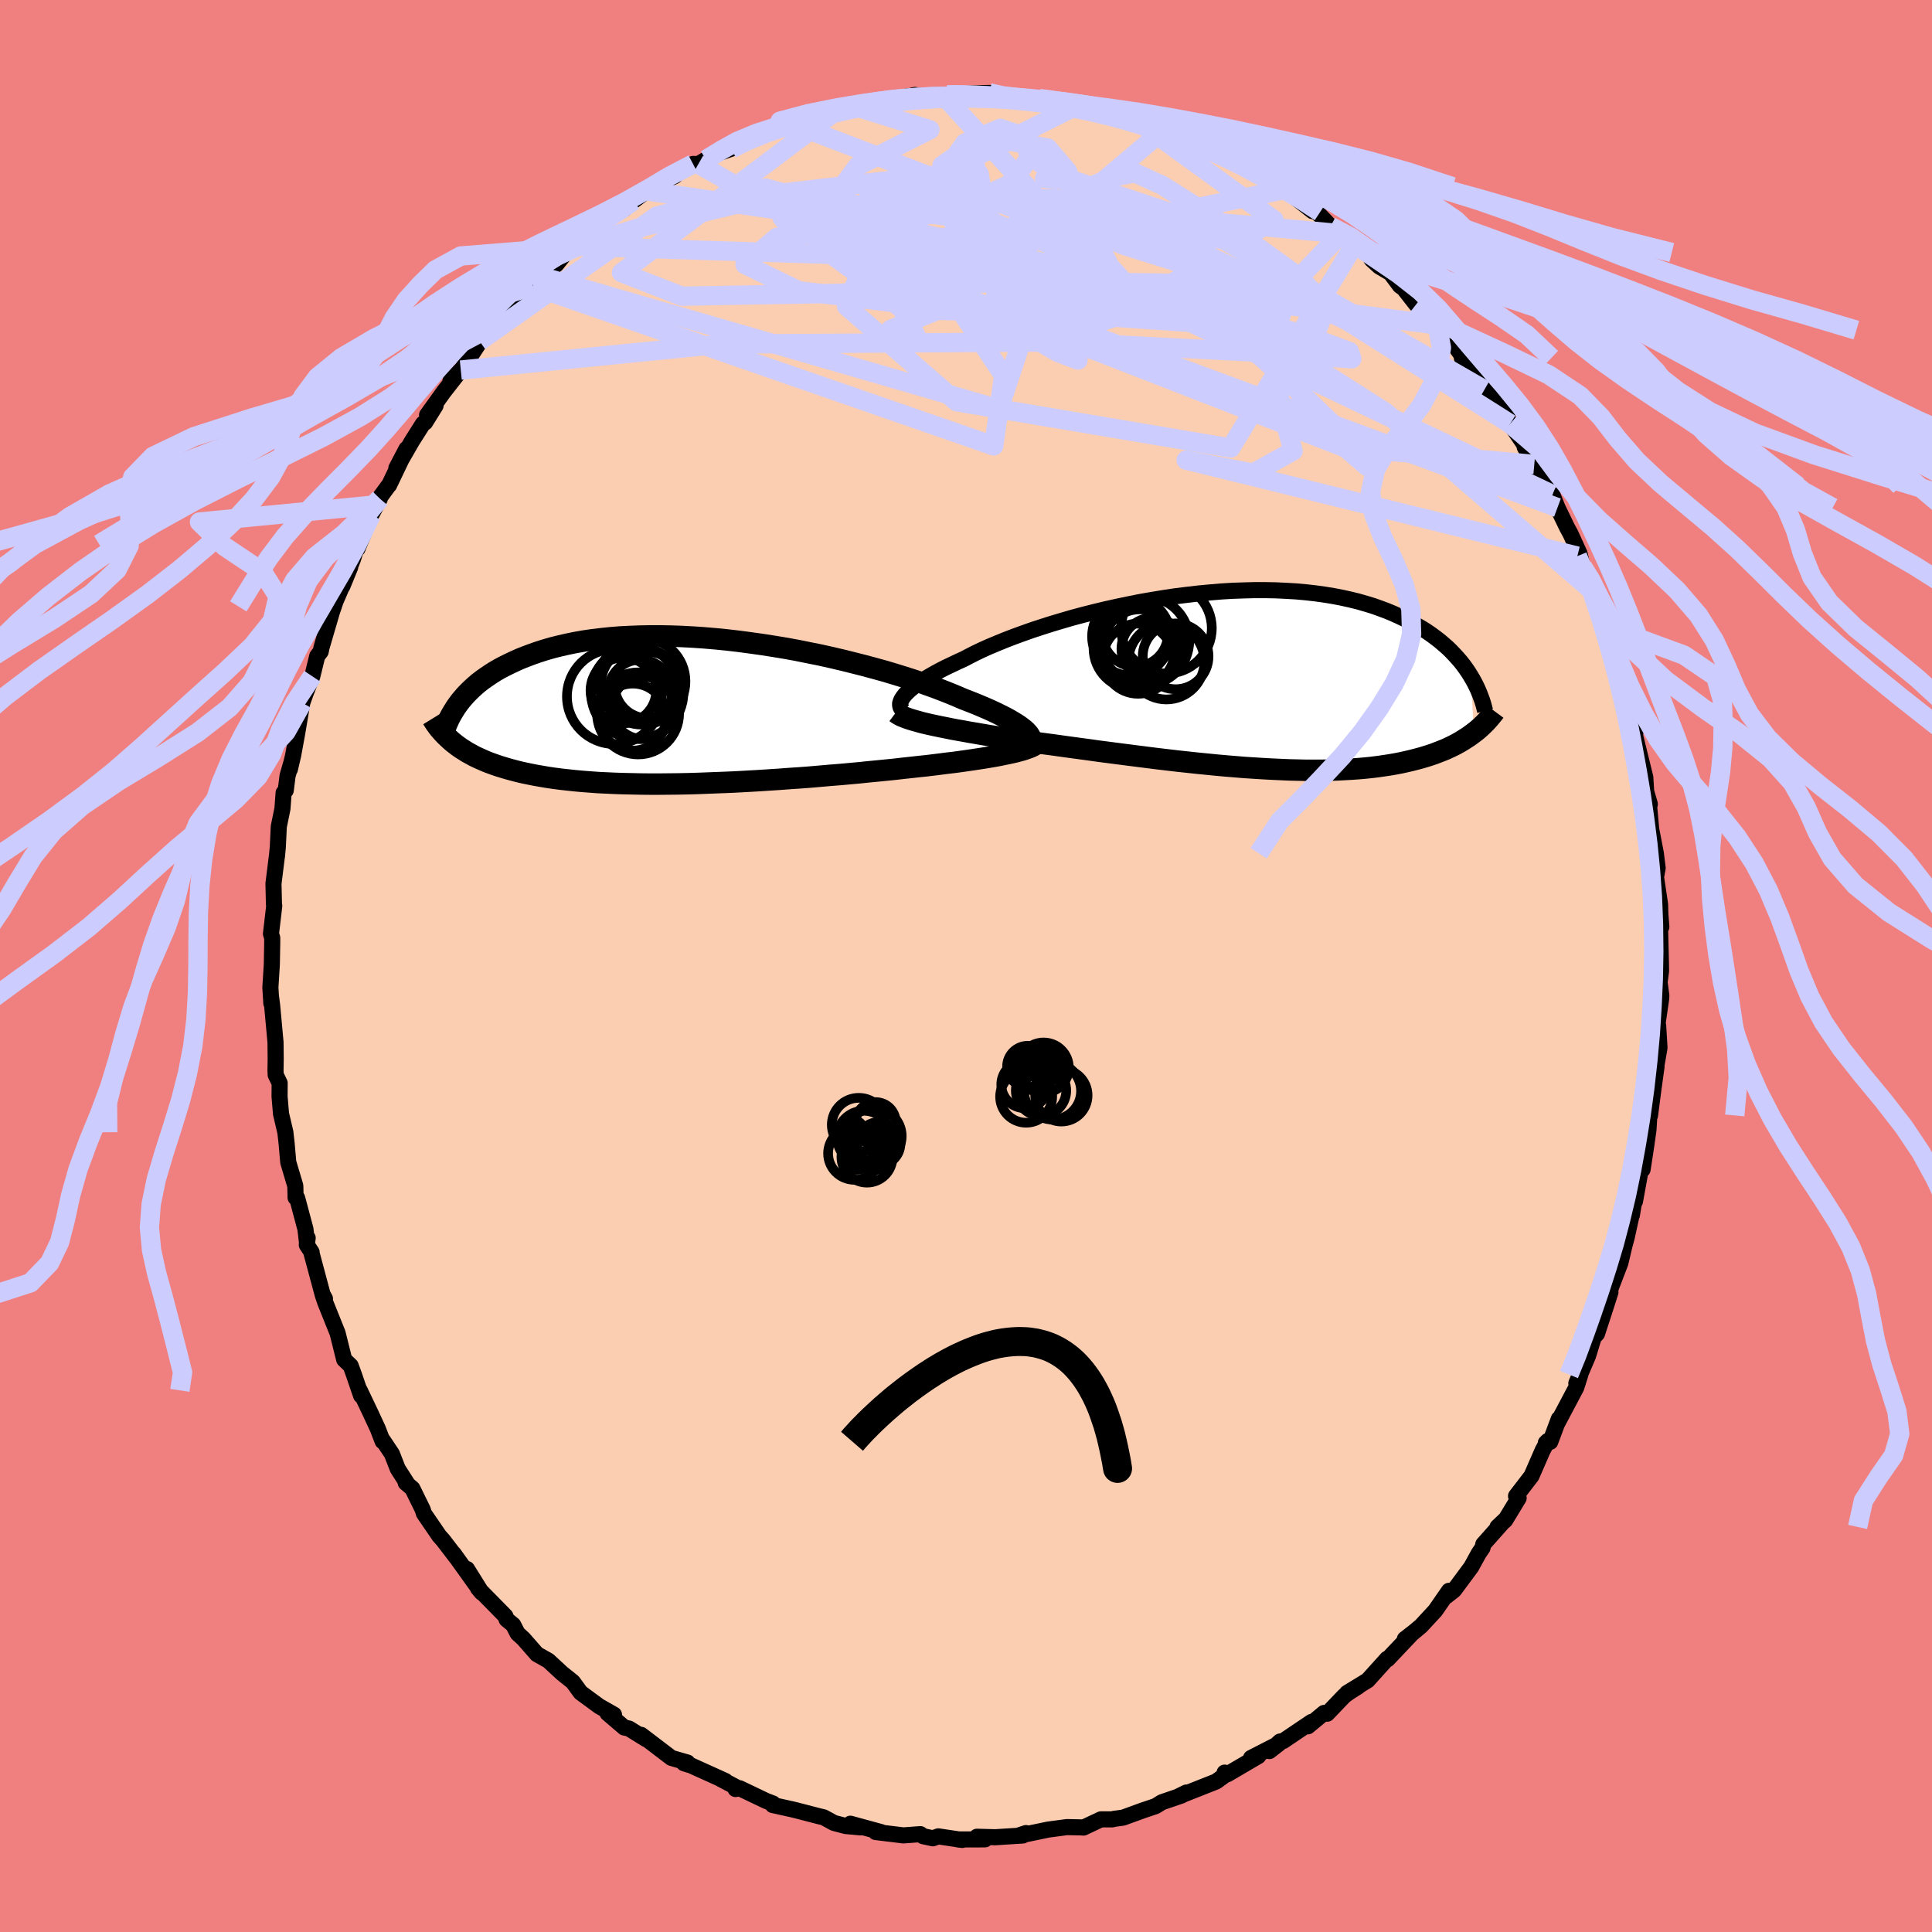 <svg viewBox="-100 -100 200 200" xmlns="http://www.w3.org/2000/svg" width="500" height="500" id="face-svg">
    <defs>
      <clipPath id="leftEyeClipPath">
        <polyline points="33.55,2.06 33.35,1.88 33.12,1.7 32.85,1.5 32.55,1.3 32.22,1.1 31.85,0.88 31.45,0.66 31.01,0.44 30.55,0.21 30.04,-0.03 29.51,-0.27 28.95,-0.51 28.35,-0.76 27.72,-1.01 27.07,-1.26 26.47,-1.52 25.82,-1.79 25.12,-2.07 24.37,-2.36 23.57,-2.65 22.73,-2.95 21.84,-3.25 20.9,-3.55 19.93,-3.85 18.92,-4.15 17.87,-4.44 16.8,-4.73 15.69,-5.01 14.57,-5.29 13.42,-5.56 12.25,-5.82 11.06,-6.06 9.87,-6.3 8.67,-6.52 7.46,-6.72 6.24,-6.91 5.03,-7.08 3.83,-7.24 2.63,-7.38 1.43,-7.5 0.25,-7.6 -0.91,-7.68 -2.06,-7.74 -3.19,-7.78 -4.3,-7.8 -5.39,-7.8 -6.45,-7.78 -7.48,-7.74 -8.49,-7.69 -9.47,-7.61 -10.42,-7.51 -11.34,-7.4 -12.23,-7.27 -13.08,-7.12 -13.91,-6.95 -14.7,-6.77 -15.46,-6.58 -16.19,-6.37 -16.89,-6.15 -17.55,-5.92 -18.19,-5.68 -18.8,-5.44 -19.38,-5.18 -19.93,-4.92 -20.46,-4.66 -20.97,-4.39 -21.45,-4.11 -21.9,-3.82 -22.33,-3.53 -22.74,-3.24 -23.13,-2.94 -23.49,-2.63 -23.83,-2.32 -24.15,-2.01 -24.45,-1.7 -24.73,-1.38 -24.99,-1.07 -25.23,-0.75 -25.46,-0.43 -25.8,3.19 -25.52,3.41 -25.23,3.63 -24.93,3.84 -24.61,4.04 -24.28,4.25 -23.93,4.44 -23.57,4.64 -23.19,4.82 -22.79,5 -22.38,5.18 -21.95,5.35 -21.5,5.51 -21.04,5.67 -20.55,5.82 -20.05,5.97 -19.53,6.11 -18.99,6.25 -18.43,6.38 -17.85,6.5 -17.25,6.62 -16.62,6.73 -15.97,6.84 -15.29,6.94 -14.6,7.03 -13.88,7.11 -13.13,7.19 -12.36,7.26 -11.57,7.32 -10.75,7.38 -9.91,7.42 -9.05,7.46 -8.16,7.49 -7.26,7.51 -6.33,7.53 -5.38,7.54 -4.42,7.54 -3.44,7.53 -2.44,7.52 -1.43,7.5 -0.41,7.47 0.63,7.43 1.67,7.39 2.72,7.35 3.78,7.3 4.85,7.24 5.91,7.18 6.98,7.11 8.05,7.04 9.11,6.96 10.17,6.89 11.22,6.81 12.26,6.72 13.28,6.63 14.3,6.55 15.3,6.46 16.28,6.37 17.24,6.27 18.18,6.18 19.09,6.09 19.98,6 20.85,5.9 21.68,5.81 22.49,5.72 23.26,5.64 24,5.55 24.72,5.46 25.42,5.37 26.11,5.29 26.77,5.2 27.41,5.11 28.03,5.02 28.62,4.93 29.2,4.84 29.75,4.75 30.27,4.66 30.77,4.57 31.24,4.47 31.69,4.38 32.1,4.29" />
      </clipPath>
      <clipPath id="rightEyeClipPath">
        <polyline points="-33.97,1.66 -33.8,1.45 -33.58,1.23 -33.34,1 -33.06,0.77 -32.74,0.52 -32.39,0.28 -32.01,0.02 -31.59,-0.24 -31.13,-0.51 -30.65,-0.78 -30.13,-1.06 -29.58,-1.34 -28.99,-1.62 -28.38,-1.91 -27.74,-2.2 -27.15,-2.51 -26.52,-2.83 -25.83,-3.16 -25.09,-3.49 -24.3,-3.82 -23.47,-4.16 -22.59,-4.5 -21.66,-4.84 -20.7,-5.18 -19.7,-5.51 -18.66,-5.84 -17.59,-6.16 -16.49,-6.48 -15.37,-6.78 -14.23,-7.07 -13.06,-7.35 -11.89,-7.61 -10.7,-7.86 -9.5,-8.1 -8.29,-8.31 -7.08,-8.51 -5.88,-8.69 -4.67,-8.84 -3.47,-8.98 -2.28,-9.09 -1.11,-9.19 0.06,-9.26 1.21,-9.3 2.33,-9.33 3.44,-9.33 4.53,-9.31 5.59,-9.26 6.62,-9.2 7.63,-9.11 8.61,-9 9.56,-8.87 10.48,-8.72 11.37,-8.55 12.23,-8.36 13.05,-8.16 13.85,-7.93 14.61,-7.7 15.34,-7.44 16.04,-7.18 16.71,-6.9 17.35,-6.61 17.96,-6.32 18.54,-6.01 19.1,-5.7 19.64,-5.39 20.15,-5.07 20.63,-4.74 21.09,-4.4 21.53,-4.06 21.94,-3.71 22.34,-3.36 22.71,-3 23.05,-2.64 23.38,-2.28 23.69,-1.92 23.98,-1.55 24.25,-1.18 24.5,-0.81 24.73,-0.44 25.06,5.43 24.79,5.63 24.5,5.84 24.2,6.03 23.89,6.23 23.57,6.42 23.23,6.61 22.88,6.79 22.52,6.96 22.14,7.14 21.74,7.3 21.33,7.46 20.91,7.62 20.47,7.77 20.02,7.91 19.55,8.05 19.06,8.18 18.55,8.31 18.03,8.43 17.49,8.55 16.92,8.66 16.34,8.76 15.74,8.85 15.11,8.94 14.47,9.02 13.8,9.09 13.11,9.15 12.4,9.2 11.67,9.24 10.91,9.28 10.14,9.3 9.34,9.32 8.52,9.32 7.69,9.32 6.83,9.3 5.96,9.28 5.06,9.24 4.15,9.2 3.23,9.15 2.28,9.09 1.33,9.03 0.36,8.95 -0.62,8.87 -1.61,8.78 -2.61,8.68 -3.62,8.58 -4.64,8.47 -5.66,8.36 -6.68,8.24 -7.7,8.12 -8.73,7.99 -9.75,7.86 -10.77,7.73 -11.78,7.6 -12.78,7.47 -13.78,7.34 -14.77,7.2 -15.74,7.07 -16.7,6.94 -17.64,6.81 -18.57,6.68 -19.48,6.56 -20.36,6.44 -21.23,6.32 -22.07,6.21 -22.83,6.09 -23.59,5.97 -24.32,5.85 -25.05,5.74 -25.75,5.62 -26.44,5.5 -27.1,5.39 -27.75,5.27 -28.38,5.16 -28.98,5.05 -29.56,4.93 -30.12,4.82 -30.65,4.71 -31.16,4.6 -31.64,4.49" />
      </clipPath>
      <filter id="fuzzy">
        <feTurbulence id="turbulence" baseFrequency="0.05" numOctaves="3" type="noise" result="noise" />
        <feDisplacementMap in="SourceGraphic" in2="noise" scale="2" />
      </filter>
      <linearGradient id="rainbowGradient" x1="0%" y1="0%" x2="100%" y2="0%">
        <stop offset="0%" style="stop-color: [object Object]; stop-opacity: 1" />
        <stop offset="50%" style="stop-color: [object Object]; stop-opacity: 1" />
        <stop offset="100%" style="stop-color: [object Object]; stop-opacity: 1" />
      </linearGradient>
    </defs>
    <rect x="-100" y="-100" width="100%" height="100%" fill="rgb(240, 128, 128)" />
    <polyline id="faceContour" points="71.95,0.51 71.8,1.68 71.98,3.07 71.96,3.4 71.6,5.89 71.65,6.18 71.79,8.47 71.46,10.36 71.48,10.44 71.16,12.75 70.81,15.47 70.78,14.77 70.65,16.94 70.42,18.58 70.04,21.06 69.83,21.18 69.25,24.37 69.29,23.62 68.93,25.8 68.98,25.43 68.4,28.07 68.16,28.96 67.74,30.74 66.75,33.32 66.63,33.77 66.71,33.77 66.19,35.4 65.32,38.07 65.19,38.21 65.26,37.51 64.4,40.34 63.18,43.2 63.6,42.29 63.17,43.64 61.2,47.36 61.37,46.88 60.48,49.26 60.02,49.37 60.22,49.17 59.69,50.15 58.54,52.79 56.94,54.87 57.21,55.08 55.82,57.37 55.02,58.07 55.77,57.36 53.55,59.86 53.47,60.23 53.08,60.8 52.3,62.22 50.52,64.62 49.74,65.23 50,64.68 48.58,66.73 47.1,68.33 45.76,69.45 45.43,69.67 46.2,69.07 43.65,71.76 43.59,71.72 41.58,73.95 39.44,75.26 40.6,74.59 39.73,75.14 39.17,75.54 37.39,77.4 37.07,77.32 35.39,78.71 35.77,78.25 32.84,80.23 32.51,80.28 31.41,81.27 32.4,80.5 29.51,81.98 30.26,81.79 27.04,83.68 26.77,83.5 26.79,83.77 25.9,84.42 21.98,85.97 22.82,85.56 22.34,85.86 20.27,86.57 19.63,86.97 18.35,87.4 16.26,88.16 15.31,88.29 15.14,88.34 13.96,88.34 12.16,89.19 11.88,89.17 10.45,89.14 8.5,89.4 6.29,89.86 5.34,90.05 6.21,89.76 5.88,90.01 3.03,90.19 1.13,90.14 1.97,90.41 -0.82,90.42 -0.38,90.47 -2.87,90.1 -3.43,90.3 -4.45,90.08 -4.72,89.87 -6.48,90 -9.35,89.65 -8.78,89.66 -11.97,88.79 -10.9,89.17 -12.45,89.03 -13.67,88.71 -14.73,88.13 -15.2,88.02 -17.55,87.41 -17.96,87.31 -20,86.86 -19.98,86.7 -20.69,86.43 -23.43,85.12 -23.86,85.2 -23.82,84.99 -25.38,84.17 -24.92,84.36 -28.88,82.57 -28.7,82.69 -29.2,82.53 -28.83,82.46 -30.49,81.98 -33.63,79.59 -33.13,80.03 -34.88,78.94 -35.38,78.83 -37.11,77.35 -36.44,77.5 -37.97,76.63 -39.89,75.22 -40.7,74.11 -41.8,73.23 -43.23,71.91 -44.42,71.24 -44.46,71.19 -45.81,69.65 -46.42,69.09 -46.87,68.21 -47.56,67.64 -47.68,67.3 -50.52,64.41 -50.13,64.87 -51.66,62.42 -50.41,64.5 -53.04,60.83 -52.8,61.18 -54.14,59.43 -54.52,59.01 -56.12,56.67 -56.24,56.27 -57.31,54.09 -58,53.5 -57.81,53.64 -58.83,52.04 -59.43,50.5 -60.38,49.08 -60.39,49.2 -60.89,47.9 -61.67,46.22 -62.76,43.93 -62.62,44.47 -63.36,42.31 -63.7,41.38 -64.37,40.74 -65.05,38.01 -66.33,34.82 -66.59,34.05 -66.36,34.44 -66.61,33.98 -67.76,29.69 -67.74,29.63 -68.24,28.87 -68.15,28.15 -68.22,28.62 -68.38,27.24 -69.24,24.02 -69.4,23.98 -69.43,22.76 -70.16,20.31 -70.33,18.36 -70.46,17.21 -70.91,15.29 -71.06,13.51 -71.05,12.12 -71.46,11.27 -71.48,10.77 -71.46,9.61 -71.48,7.88 -71.83,4.08 -71.93,3.28 -71.91,3.86 -72.01,2.23 -71.86,-0.18 -71.82,-2.43 -71.82,-2.92 -71.95,-3.33 -71.61,-6.23 -71.64,-6.36 -71.69,-8.53 -71.35,-11.26 -71.33,-11.36 -71.24,-12.32 -71.14,-14.43 -70.76,-16.29 -70.64,-17.93 -70.42,-18.18 -70.23,-19.69 -69.87,-20.95 -69.99,-20.37 -69.65,-21.83 -69.25,-24.01 -68.81,-26.62 -68.71,-27.24 -68.33,-28.31 -67.67,-29.99 -67.16,-32.08 -66.8,-32.55 -66.72,-32.96 -65.64,-36.65 -65.44,-37.23 -65.28,-37.72 -63.75,-41.28 -64.56,-39.31 -63.46,-42.12 -62.98,-43.67 -62.99,-43.2 -61.57,-46.68 -60.68,-48.37 -61.25,-47.72 -59.78,-49.73 -59.72,-49.78 -57.93,-53.52 -58.97,-51.53 -57.37,-54.31 -56.21,-56.14 -55.99,-56.27 -54.91,-58.01 -55.79,-57.04 -54.04,-59.47 -52.3,-61.69 -53.36,-60.61 -52.32,-61.58 -50.27,-64.69 -50.36,-64.69 -49.52,-65.17 -48.26,-66.64 -46.57,-68.8 -45.67,-69.82 -45.08,-69.88 -44.87,-70.4 -44.08,-71.41 -44.25,-71.2 -42.4,-72.63 -41.12,-74.23 -40.37,-74.51 -40.22,-74.47 -38.51,-76.29 -37.79,-76.85 -36.59,-77.91 -35.34,-78.39 -35.69,-78.58 -34.41,-79.22 -33.06,-80.24 -30.14,-81.9 -30.12,-81.79 -30.7,-81.51 -28.26,-83.03 -27.71,-83.01 -26.92,-83.48 -26.07,-83.99 -24.28,-84.61 -23.84,-84.9 -22.45,-85.54 -21.92,-86.06 -21.47,-86.13 -19.23,-86.71 -17.7,-87.45 -18.26,-87.3 -15.44,-87.98 -13.08,-88.68 -13.61,-88.4 -12.05,-89.15 -11.15,-89.01 -9.22,-89.51 -8.95,-89.43 -5.94,-90.05 -6.7,-89.82 -5.29,-90.17 -5.07,-90.1 -1.95,-90.17 -2.44,-90.1 -2.35,-90.14 0.68,-90.33 2.43,-90.38 2.85,-89.93 2.38,-89.98 4.99,-89.96 4.91,-89.86 7.58,-89.8 8.27,-89.67 10.55,-89.29 10.87,-89.2 11.4,-89.03 11.35,-89 14.03,-88.51 15.65,-87.95 15.72,-87.89 17.02,-87.46 18.33,-87.06 18.79,-87.23 20.4,-86.49 21.43,-86.05 21.49,-86 23.39,-85.28 23.86,-85.24 24.91,-84.78 25.84,-84.35 27.51,-83.26 28.3,-83.19 29.13,-82.65 30.75,-81.57 31.89,-80.67 32.68,-80.31 32.16,-80.85 33.61,-79.93 35.87,-78.15 36.32,-78.04 37.74,-76.56 38.97,-75.95 38.44,-75.84 40.22,-74.71 41.51,-73.86 42,-73.12 42.78,-72.41 43.95,-71.72 44.92,-70.42 45.31,-70.14 46.6,-68.49 47.7,-67.72 47.28,-68.07 48.77,-66.36 49.44,-65.82 51.95,-62.35 51.33,-62.95 51.23,-63.57 53.03,-60.63 53.66,-59.65 54.82,-58.38 56.06,-56.94 55.43,-57.53 56.33,-56.13 57.77,-54.02 57.84,-53.71 58.83,-51.92 60.07,-49.68 60.57,-48.35 60.69,-48.81 61.23,-47.45 62.22,-45.4 62.56,-44.78 63.52,-42.68 63.83,-41.32 63.29,-42.43 64.61,-40.02 65,-38.7 65.13,-38.94 66.42,-35.09 65.72,-36.51 67.68,-30.56 67.17,-32.06 67.46,-32.02 68.3,-28.06 68.81,-26.56 69.35,-24.37 69.25,-24.23 69.15,-24.68 69.31,-23.64 70.32,-19.53 70.42,-17.91 70.3,-18.44 70.79,-16.76 70.63,-16.08 70.7,-16.72 70.93,-14.16 71.41,-11.67 71.6,-10.14 71.43,-9.21 71.85,-6.37 71.88,-5.36 71.98,-4.05 71.85,-3.89 71.94,-0.21 71.95,0.51 71.8,1.68" fill="rgb(251, 206, 177)" stroke="black" stroke-width="1.667" stroke-linejoin="round" filter="url(#fuzzy)" />
    <g transform="translate(27.52 -29.58)">
      <polyline id="rightCountour" points="-33.97,1.66 -33.8,1.45 -33.58,1.23 -33.34,1 -33.06,0.77 -32.74,0.52 -32.39,0.28 -32.01,0.02 -31.59,-0.24 -31.13,-0.51 -30.65,-0.78 -30.13,-1.06 -29.58,-1.34 -28.99,-1.62 -28.38,-1.91 -27.74,-2.2 -27.15,-2.51 -26.52,-2.83 -25.83,-3.16 -25.09,-3.49 -24.3,-3.82 -23.47,-4.16 -22.59,-4.5 -21.66,-4.84 -20.7,-5.18 -19.7,-5.51 -18.66,-5.84 -17.59,-6.16 -16.49,-6.48 -15.37,-6.78 -14.23,-7.07 -13.06,-7.35 -11.89,-7.61 -10.7,-7.86 -9.5,-8.1 -8.29,-8.31 -7.08,-8.51 -5.88,-8.69 -4.67,-8.84 -3.47,-8.98 -2.28,-9.09 -1.11,-9.19 0.06,-9.26 1.21,-9.3 2.33,-9.33 3.44,-9.33 4.53,-9.31 5.59,-9.26 6.62,-9.2 7.63,-9.11 8.61,-9 9.56,-8.87 10.48,-8.72 11.37,-8.55 12.23,-8.36 13.05,-8.16 13.85,-7.93 14.61,-7.7 15.34,-7.44 16.04,-7.18 16.71,-6.9 17.35,-6.61 17.96,-6.32 18.54,-6.01 19.1,-5.7 19.64,-5.39 20.15,-5.07 20.63,-4.74 21.09,-4.4 21.53,-4.06 21.94,-3.71 22.34,-3.36 22.71,-3 23.05,-2.64 23.38,-2.28 23.69,-1.92 23.98,-1.55 24.25,-1.18 24.5,-0.81 24.73,-0.44 25.06,5.43 24.79,5.63 24.5,5.84 24.2,6.03 23.89,6.23 23.57,6.42 23.23,6.61 22.88,6.79 22.52,6.96 22.14,7.14 21.74,7.3 21.33,7.46 20.91,7.62 20.47,7.77 20.02,7.91 19.55,8.05 19.06,8.18 18.55,8.31 18.03,8.43 17.49,8.55 16.92,8.66 16.34,8.76 15.74,8.85 15.11,8.94 14.47,9.02 13.8,9.09 13.11,9.15 12.4,9.2 11.67,9.24 10.91,9.28 10.14,9.3 9.34,9.32 8.52,9.32 7.69,9.32 6.83,9.3 5.96,9.28 5.06,9.24 4.15,9.2 3.23,9.15 2.28,9.09 1.33,9.03 0.36,8.95 -0.62,8.87 -1.61,8.78 -2.61,8.68 -3.62,8.58 -4.64,8.47 -5.66,8.36 -6.68,8.24 -7.7,8.12 -8.73,7.99 -9.75,7.86 -10.77,7.73 -11.78,7.6 -12.78,7.47 -13.78,7.34 -14.77,7.2 -15.74,7.07 -16.7,6.94 -17.64,6.81 -18.57,6.68 -19.48,6.56 -20.36,6.44 -21.23,6.32 -22.07,6.21 -22.83,6.09 -23.59,5.97 -24.32,5.85 -25.05,5.74 -25.75,5.62 -26.44,5.5 -27.1,5.39 -27.75,5.27 -28.38,5.16 -28.98,5.05 -29.56,4.93 -30.12,4.82 -30.65,4.71 -31.16,4.6 -31.64,4.49" fill="white" stroke="white" stroke-width="0" stroke-linejoin="round" filter="url(#fuzzy)" />
    </g>
    <g transform="translate(-27.34 -26.37)">
      <polyline id="leftCountour" points="33.55,2.06 33.35,1.88 33.12,1.7 32.85,1.5 32.55,1.3 32.22,1.1 31.85,0.88 31.45,0.66 31.01,0.44 30.55,0.21 30.04,-0.03 29.51,-0.27 28.95,-0.51 28.35,-0.76 27.72,-1.01 27.07,-1.26 26.47,-1.52 25.82,-1.79 25.12,-2.07 24.37,-2.36 23.57,-2.65 22.73,-2.95 21.84,-3.25 20.9,-3.55 19.93,-3.85 18.92,-4.15 17.87,-4.44 16.8,-4.73 15.69,-5.01 14.57,-5.29 13.42,-5.56 12.25,-5.82 11.06,-6.06 9.87,-6.3 8.67,-6.52 7.46,-6.72 6.24,-6.91 5.03,-7.08 3.83,-7.24 2.63,-7.38 1.43,-7.5 0.25,-7.6 -0.91,-7.68 -2.06,-7.74 -3.19,-7.78 -4.3,-7.8 -5.39,-7.8 -6.45,-7.78 -7.48,-7.74 -8.49,-7.69 -9.47,-7.61 -10.42,-7.51 -11.34,-7.4 -12.23,-7.27 -13.08,-7.12 -13.91,-6.95 -14.7,-6.77 -15.46,-6.58 -16.19,-6.37 -16.89,-6.15 -17.55,-5.92 -18.19,-5.68 -18.8,-5.44 -19.38,-5.18 -19.93,-4.92 -20.46,-4.66 -20.97,-4.39 -21.45,-4.11 -21.9,-3.82 -22.33,-3.53 -22.74,-3.24 -23.13,-2.94 -23.49,-2.63 -23.83,-2.32 -24.15,-2.01 -24.45,-1.7 -24.73,-1.38 -24.99,-1.07 -25.23,-0.75 -25.46,-0.43 -25.8,3.19 -25.52,3.41 -25.23,3.63 -24.93,3.84 -24.61,4.04 -24.28,4.25 -23.93,4.44 -23.57,4.64 -23.19,4.82 -22.79,5 -22.38,5.18 -21.95,5.35 -21.5,5.51 -21.04,5.67 -20.55,5.82 -20.05,5.97 -19.53,6.11 -18.99,6.25 -18.43,6.38 -17.85,6.5 -17.25,6.62 -16.62,6.73 -15.97,6.84 -15.29,6.94 -14.6,7.03 -13.88,7.11 -13.13,7.19 -12.36,7.26 -11.57,7.32 -10.75,7.38 -9.91,7.42 -9.05,7.46 -8.16,7.49 -7.26,7.51 -6.33,7.53 -5.38,7.54 -4.42,7.54 -3.44,7.53 -2.44,7.52 -1.43,7.5 -0.41,7.47 0.63,7.43 1.67,7.39 2.72,7.35 3.78,7.3 4.85,7.24 5.91,7.18 6.98,7.11 8.05,7.04 9.11,6.96 10.17,6.89 11.22,6.81 12.26,6.72 13.28,6.63 14.3,6.55 15.3,6.46 16.28,6.37 17.24,6.27 18.18,6.18 19.09,6.09 19.98,6 20.85,5.9 21.68,5.81 22.49,5.72 23.26,5.64 24,5.55 24.72,5.46 25.42,5.37 26.11,5.29 26.77,5.2 27.41,5.11 28.03,5.02 28.62,4.93 29.2,4.84 29.75,4.75 30.27,4.66 30.77,4.57 31.24,4.47 31.69,4.38 32.1,4.29" fill="white" stroke="white" stroke-width="0" stroke-linejoin="round" filter="url(#fuzzy)" />
    </g>
    <g transform="translate(27.52 -29.58)">
      <polyline id="rightUpper" points="-33.93,3.21 -34.07,3.1 -34.18,2.98 -34.27,2.85 -34.32,2.71 -34.34,2.56 -34.34,2.4 -34.29,2.23 -34.22,2.05 -34.11,1.86 -33.97,1.66 -33.8,1.45 -33.58,1.23 -33.34,1 -33.06,0.77 -32.74,0.52 -32.39,0.28 -32.01,0.02 -31.59,-0.24 -31.13,-0.51 -30.65,-0.78 -30.13,-1.06 -29.58,-1.34 -28.99,-1.62 -28.38,-1.91 -27.74,-2.2 -27.15,-2.51 -26.52,-2.83 -25.83,-3.16 -25.09,-3.49 -24.3,-3.82 -23.47,-4.16 -22.59,-4.5 -21.66,-4.84 -20.7,-5.18 -19.7,-5.51 -18.66,-5.84 -17.59,-6.16 -16.49,-6.48 -15.37,-6.78 -14.23,-7.07 -13.06,-7.35 -11.89,-7.61 -10.7,-7.86 -9.5,-8.1 -8.29,-8.31 -7.08,-8.51 -5.88,-8.69 -4.67,-8.84 -3.47,-8.98 -2.28,-9.09 -1.11,-9.19 0.06,-9.26 1.21,-9.3 2.33,-9.33 3.44,-9.33 4.53,-9.31 5.59,-9.26 6.62,-9.2 7.63,-9.11 8.61,-9 9.56,-8.87 10.48,-8.72 11.37,-8.55 12.23,-8.36 13.05,-8.16 13.85,-7.93 14.61,-7.7 15.34,-7.44 16.04,-7.18 16.71,-6.9 17.35,-6.61 17.96,-6.32 18.54,-6.01 19.1,-5.7 19.64,-5.39 20.15,-5.07 20.63,-4.74 21.09,-4.4 21.53,-4.06 21.94,-3.71 22.34,-3.36 22.71,-3 23.05,-2.64 23.38,-2.28 23.69,-1.92 23.98,-1.55 24.25,-1.18 24.5,-0.81 24.73,-0.44 24.95,-0.07 25.15,0.3 25.33,0.66 25.5,1.03 25.65,1.39 25.79,1.76 25.92,2.11 26.03,2.47 26.13,2.83 26.22,3.18" fill="none" stroke="black" stroke-width="1.667" stroke-linejoin="round" filter="url(#fuzzy)" />
      <polyline id="rightLower" points="-34.78,3.34 -34.62,3.46 -34.42,3.58 -34.19,3.7 -33.92,3.81 -33.61,3.93 -33.28,4.04 -32.92,4.15 -32.52,4.26 -32.1,4.38 -31.64,4.49 -31.16,4.6 -30.65,4.71 -30.12,4.82 -29.56,4.93 -28.98,5.05 -28.38,5.16 -27.75,5.27 -27.1,5.39 -26.44,5.5 -25.75,5.62 -25.05,5.74 -24.32,5.85 -23.59,5.97 -22.83,6.09 -22.07,6.21 -21.23,6.32 -20.36,6.44 -19.48,6.56 -18.57,6.68 -17.64,6.81 -16.7,6.94 -15.74,7.07 -14.77,7.2 -13.78,7.34 -12.78,7.47 -11.78,7.6 -10.77,7.73 -9.75,7.86 -8.73,7.99 -7.7,8.12 -6.68,8.24 -5.66,8.36 -4.64,8.47 -3.62,8.58 -2.61,8.68 -1.61,8.78 -0.62,8.87 0.36,8.95 1.33,9.03 2.28,9.09 3.23,9.15 4.15,9.2 5.06,9.24 5.96,9.28 6.83,9.3 7.69,9.32 8.52,9.32 9.34,9.32 10.14,9.3 10.91,9.28 11.67,9.24 12.4,9.2 13.11,9.15 13.8,9.09 14.47,9.02 15.11,8.94 15.74,8.85 16.34,8.76 16.92,8.66 17.49,8.55 18.03,8.43 18.55,8.31 19.06,8.18 19.55,8.05 20.02,7.91 20.47,7.77 20.91,7.62 21.33,7.46 21.74,7.3 22.14,7.14 22.52,6.96 22.88,6.79 23.23,6.61 23.57,6.42 23.89,6.23 24.2,6.03 24.5,5.84 24.79,5.63 25.06,5.43 25.33,5.22 25.58,5.01 25.82,4.79 26.05,4.57 26.27,4.35 26.47,4.13 26.67,3.91 26.86,3.68 27.05,3.45 27.22,3.22" fill="none" stroke="black" stroke-width="2.222" stroke-linejoin="round" filter="url(#fuzzy)" />
      <circle r="3.896" cx="-9.515" cy="-3.448" stroke="black" fill="none" stroke-width="1.0" filter="url(#fuzzy)" clip-path="url(#rightEyeClipPath)" /><circle r="3.632" cx="-9.705" cy="-2.233" stroke="black" fill="none" stroke-width="1.0" filter="url(#fuzzy)" clip-path="url(#rightEyeClipPath)" /><circle r="3.94" cx="-6.775" cy="-1.953" stroke="black" fill="none" stroke-width="1.0" filter="url(#fuzzy)" clip-path="url(#rightEyeClipPath)" /><circle r="4.576" cx="-8.985" cy="-4.083" stroke="black" fill="none" stroke-width="1.0" filter="url(#fuzzy)" clip-path="url(#rightEyeClipPath)" /><circle r="4.06" cx="-10.41" cy="-4.533" stroke="black" fill="none" stroke-width="1.0" filter="url(#fuzzy)" clip-path="url(#rightEyeClipPath)" /><circle r="4.236" cx="-10.08" cy="-3.308" stroke="black" fill="none" stroke-width="1.0" filter="url(#fuzzy)" clip-path="url(#rightEyeClipPath)" /><circle r="3.23" cx="-8.2" cy="-3.243" stroke="black" fill="none" stroke-width="1.0" filter="url(#fuzzy)" clip-path="url(#rightEyeClipPath)" /><circle r="3.406" cx="-10.01" cy="-4.833" stroke="black" fill="none" stroke-width="1.0" filter="url(#fuzzy)" clip-path="url(#rightEyeClipPath)" /><circle r="4.694" cx="-6.77" cy="-5.388" stroke="black" fill="none" stroke-width="1.0" filter="url(#fuzzy)" clip-path="url(#rightEyeClipPath)" /><circle r="3.406" cx="-5.82" cy="-2.478" stroke="black" fill="none" stroke-width="1.0" filter="url(#fuzzy)" clip-path="url(#rightEyeClipPath)" />
      </g>
    <g transform="translate(-27.34 -26.37)">
      <polyline id="leftUpper" points="33.77,3.4 33.88,3.3 33.96,3.19 34.02,3.08 34.05,2.96 34.04,2.83 34.01,2.69 33.94,2.55 33.84,2.39 33.71,2.23 33.55,2.06 33.35,1.88 33.12,1.7 32.85,1.5 32.55,1.3 32.22,1.1 31.85,0.88 31.45,0.66 31.01,0.44 30.55,0.21 30.04,-0.03 29.51,-0.27 28.95,-0.51 28.35,-0.76 27.72,-1.01 27.07,-1.26 26.47,-1.52 25.82,-1.79 25.12,-2.07 24.37,-2.36 23.57,-2.65 22.73,-2.95 21.84,-3.25 20.9,-3.55 19.93,-3.85 18.92,-4.15 17.87,-4.44 16.8,-4.73 15.69,-5.01 14.57,-5.29 13.42,-5.56 12.25,-5.82 11.06,-6.06 9.87,-6.3 8.67,-6.52 7.46,-6.72 6.24,-6.91 5.03,-7.08 3.83,-7.24 2.63,-7.38 1.43,-7.5 0.25,-7.6 -0.91,-7.68 -2.06,-7.74 -3.19,-7.78 -4.3,-7.8 -5.39,-7.8 -6.45,-7.78 -7.48,-7.74 -8.49,-7.69 -9.47,-7.61 -10.42,-7.51 -11.34,-7.4 -12.23,-7.27 -13.08,-7.12 -13.91,-6.95 -14.7,-6.77 -15.46,-6.58 -16.19,-6.37 -16.89,-6.15 -17.55,-5.92 -18.19,-5.68 -18.8,-5.44 -19.38,-5.18 -19.93,-4.92 -20.46,-4.66 -20.97,-4.39 -21.45,-4.11 -21.9,-3.82 -22.33,-3.53 -22.74,-3.24 -23.13,-2.94 -23.49,-2.63 -23.83,-2.32 -24.15,-2.01 -24.45,-1.7 -24.73,-1.38 -24.99,-1.07 -25.23,-0.75 -25.46,-0.43 -25.66,-0.11 -25.85,0.2 -26.03,0.52 -26.19,0.84 -26.33,1.15 -26.46,1.46 -26.57,1.77 -26.67,2.08 -26.76,2.39 -26.84,2.69" fill="none" stroke="black" stroke-width="2.222" stroke-linejoin="round" filter="url(#fuzzy)" />
      <polyline id="leftLower" points="34.68,3.31 34.56,3.41 34.41,3.52 34.23,3.62 34.01,3.72 33.77,3.81 33.49,3.91 33.19,4.01 32.86,4.1 32.49,4.2 32.1,4.29 31.69,4.38 31.24,4.47 30.77,4.57 30.27,4.66 29.75,4.75 29.2,4.84 28.62,4.93 28.03,5.02 27.41,5.11 26.77,5.2 26.11,5.29 25.42,5.37 24.72,5.46 24,5.55 23.26,5.64 22.49,5.72 21.68,5.81 20.85,5.9 19.98,6 19.09,6.09 18.18,6.18 17.24,6.27 16.28,6.37 15.3,6.46 14.3,6.55 13.28,6.63 12.26,6.72 11.22,6.81 10.17,6.89 9.11,6.96 8.05,7.04 6.98,7.11 5.91,7.18 4.85,7.24 3.78,7.3 2.72,7.35 1.67,7.39 0.63,7.43 -0.41,7.47 -1.43,7.5 -2.44,7.52 -3.44,7.53 -4.42,7.54 -5.38,7.54 -6.33,7.53 -7.26,7.51 -8.16,7.49 -9.05,7.46 -9.91,7.42 -10.75,7.38 -11.57,7.32 -12.36,7.26 -13.13,7.19 -13.88,7.11 -14.6,7.03 -15.29,6.94 -15.97,6.84 -16.62,6.73 -17.25,6.62 -17.85,6.5 -18.43,6.38 -18.99,6.25 -19.53,6.11 -20.05,5.97 -20.55,5.82 -21.04,5.67 -21.5,5.51 -21.95,5.35 -22.38,5.18 -22.79,5 -23.19,4.82 -23.57,4.64 -23.93,4.44 -24.28,4.25 -24.61,4.04 -24.93,3.84 -25.23,3.63 -25.52,3.41 -25.8,3.19 -26.06,2.96 -26.31,2.73 -26.55,2.5 -26.78,2.26 -26.99,2.02 -27.2,1.78 -27.39,1.53 -27.57,1.28 -27.74,1.02 -27.9,0.76" fill="none" stroke="black" stroke-width="2.222" stroke-linejoin="round" filter="url(#fuzzy)" />
      <circle r="3.234" cx="-6.109" cy="-0.357" stroke="black" fill="none" stroke-width="1.0" filter="url(#fuzzy)" clip-path="url(#leftEyeClipPath)" /><circle r="4.476" cx="-6.179" cy="-3.092" stroke="black" fill="none" stroke-width="1.0" filter="url(#fuzzy)" clip-path="url(#leftEyeClipPath)" /><circle r="4.246" cx="-6.604" cy="0.223" stroke="black" fill="none" stroke-width="1.0" filter="url(#fuzzy)" clip-path="url(#leftEyeClipPath)" /><circle r="4.91" cx="-9.059" cy="-1.522" stroke="black" fill="none" stroke-width="1.0" filter="url(#fuzzy)" clip-path="url(#leftEyeClipPath)" /><circle r="3.47" cx="-7.154" cy="0.603" stroke="black" fill="none" stroke-width="1.0" filter="url(#fuzzy)" clip-path="url(#leftEyeClipPath)" /><circle r="3.432" cx="-5.594" cy="-2.707" stroke="black" fill="none" stroke-width="1.0" filter="url(#fuzzy)" clip-path="url(#leftEyeClipPath)" /><circle r="3.862" cx="-6.579" cy="-2.822" stroke="black" fill="none" stroke-width="1.0" filter="url(#fuzzy)" clip-path="url(#leftEyeClipPath)" /><circle r="4.774" cx="-6.694" cy="-1.902" stroke="black" fill="none" stroke-width="1.0" filter="url(#fuzzy)" clip-path="url(#leftEyeClipPath)" /><circle r="3.308" cx="-6.374" cy="-2.027" stroke="black" fill="none" stroke-width="1.0" filter="url(#fuzzy)" clip-path="url(#leftEyeClipPath)" /><circle r="3.404" cx="-8.124" cy="-2.162" stroke="black" fill="none" stroke-width="1.0" filter="url(#fuzzy)" clip-path="url(#leftEyeClipPath)" />
    </g>
    <g id="hairs">
      <polyline points="-13.61,-88.4 -35.66,-71.77 -29.42,-69.34 -12.8,-69.64 -0.15,-71.17 3.78,-74.08 1.81,-77.55 -1.43,-80.18 -3.16,-80.85 -2.71,-79.25 -0.64,-76.07 1.6,-72.89 1.71,-71.67 -2.36,-73.63 -10.57,-77.79 -20.76,-80.53 -32.01,-77.63 -50.36,-64.69" fill="none" stroke="rgb(204, 204, 255)" stroke-width="2" stroke-linejoin="round" filter="url(#fuzzy)" /><polyline points="20.4,-86.49 3.33,-72.07 2.8,-66.49 -2.02,-69.55 -7.65,-74.25 -12.53,-77.21 -16.61,-78.05 -19.06,-77.51 -18.25,-76.48 -13.08,-75.64 -4.24,-75.35 5.56,-75.72 12.62,-76.72 14.06,-78.17 9.2,-79.45 -0.05,-79.23 -9.39,-75.82 -12.36,-68.29 -0.97,-58.41 27.4,-53.62 40.22,-74.71" fill="none" stroke="rgb(204, 204, 255)" stroke-width="2" stroke-linejoin="round" filter="url(#fuzzy)" /><polyline points="61.23,-47.45 7.35,-67.4 3.88,-76.03 10.69,-79.77 15.2,-81.67 17.5,-82.1 20.33,-80.8 24.92,-77.92 30.35,-74.3 34.66,-71.19 36.06,-69.55 33.91,-69.62 28.86,-70.9 22.47,-72.68 16.38,-74.59 11.61,-76.59 8.33,-78.28 6.26,-78.29 5.45,-74.47 6.15,-65.92 3.41,-57.65 -44.08,-71.41" fill="none" stroke="rgb(204, 204, 255)" stroke-width="2" stroke-linejoin="round" filter="url(#fuzzy)" /><polyline points="38.97,-75.95 29.62,-66.18 9.88,-67.54 -2.93,-67.88 -7.8,-65.9 -6.82,-64.22 -5.03,-64.95 -6.61,-68 -11.34,-71.76 -15.33,-74.66 -14.8,-75.85 -9.33,-74.66 -1.94,-69.9 3.9,-61.12 2.87,-53.84 -44.87,-70.4" fill="none" stroke="rgb(204, 204, 255)" stroke-width="2" stroke-linejoin="round" filter="url(#fuzzy)" /><polyline points="60.69,-48.81 12.51,-71.73 -8.05,-76.67 -19.57,-75.43 -22.88,-72.62 -17.32,-69.9 -4.98,-68.35 9.41,-68.53 21.23,-69.95 28.06,-71.27 29.34,-71.37 24.63,-70.56 13.46,-70.58 -1.8,-73.06 -12.22,-77.31 -3.59,-79.66 38.44,-75.84" fill="none" stroke="rgb(204, 204, 255)" stroke-width="2" stroke-linejoin="round" filter="url(#fuzzy)" /><polyline points="11.4,-89.03 -3.74,-81.41 -4.91,-79 -10.08,-78.8 -14.82,-78.72 -14.72,-78.43 -9.78,-78.16 -2.96,-77.76 3.25,-76.79 8.68,-74.69 13.73,-71.27 15.98,-67.35 10.21,-65.46 -5.06,-69.12 -19.92,-78.57 -27.71,-83.01" fill="none" stroke="rgb(204, 204, 255)" stroke-width="2" stroke-linejoin="round" filter="url(#fuzzy)" /><polyline points="-40.22,-74.47 -33.96,-76.39 -18.96,-80.02 -5.76,-81.57 0.71,-82.32 0.98,-82.77 -1.17,-82.42 -2.21,-80.93 -1.12,-78.75 0.88,-76.88 2.11,-76.23 2.11,-77.08 1.68,-78.95 1.54,-80.88 1.37,-81.98 0.76,-81.44 1.62,-78.25 8.29,-71.76 18.93,-66.9 -2.35,-90.14" fill="none" stroke="rgb(204, 204, 255)" stroke-width="2" stroke-linejoin="round" filter="url(#fuzzy)" /><polyline points="60.57,-48.35 8.11,-65.47 1.76,-65.09 6.86,-65.61 8.7,-69.1 7.35,-72.06 5.94,-72.38 5.79,-70.62 6.36,-68.68 6.55,-68.15 5.45,-69.5 2.45,-72.13 -2.68,-75.02 -9.05,-77.52 -13.44,-79.81 -11.24,-82.8 -3.74,-86.57 -12.05,-89.15" fill="none" stroke="rgb(204, 204, 255)" stroke-width="2" stroke-linejoin="round" filter="url(#fuzzy)" /><polyline points="-33.06,-80.24 -15.97,-77.76 -10.57,-72.04 -3.34,-70.54 5.7,-70.81 14.83,-70.77 21.25,-70.68 23.1,-71.63 20.77,-74.01 16.25,-77.23 11.68,-80.28 8.58,-82.37 7.63,-83.19 8.48,-82.89 9.63,-82.04 9.35,-81.42 8.14,-81.53 10.52,-81.52 22.67,-77.48 53.66,-59.65" fill="none" stroke="rgb(204, 204, 255)" stroke-width="2" stroke-linejoin="round" filter="url(#fuzzy)" /><polyline points="48.77,-66.36 1.36,-72.59 -3.43,-80.53 -0.1,-85.21 3.55,-86.71 6,-85.88 6.54,-83.61 4.55,-80.95 0.15,-78.94 -5.28,-78.04 -9.6,-77.82 -10.96,-77.2 -8.59,-75.13 -3.07,-71.35 3.81,-66.87 9.45,-63.54 11.59,-62.73 10.31,-64.11 9.05,-65.99 9.74,-68.12 1.04,-73.18 -40.37,-74.51" fill="none" stroke="rgb(204, 204, 255)" stroke-width="2" stroke-linejoin="round" filter="url(#fuzzy)" /><polyline points="65,-38.7 43.41,-57.33 25.8,-68.55 25.4,-67.61 33.68,-60.25 40.54,-53.59 41.55,-51.69 38.02,-54.72 33.81,-60.31 31.96,-65.56 33.06,-68.57 35.52,-68.99 37.07,-67.67 36.32,-65.75 33.86,-63.82 31.99,-61.45 32.63,-57.79 33.86,-53.32 29.72,-51.02 22.79,-52.37 63.29,-42.43" fill="none" stroke="rgb(204, 204, 255)" stroke-width="2" stroke-linejoin="round" filter="url(#fuzzy)" /><polyline points="32.68,-80.31 -9.23,-71.7 -13.39,-73.34 -8.92,-76.17 -4.46,-78.89 -3.74,-80.66 -6.51,-81.16 -9.76,-80.77 -10.1,-80.19 -5.75,-79.78 2.51,-79.4 11.67,-78.69 18.02,-77.67 19.56,-76.92 18.67,-76.56 23.02,-74.48 39.43,-66.81 56.33,-56.13" fill="none" stroke="rgb(204, 204, 255)" stroke-width="2" stroke-linejoin="round" filter="url(#fuzzy)" /><polyline points="-18.26,-87.3 8.98,-76.89 17.11,-69.98 14.89,-72.43 12.08,-77.85 10.51,-82.26 8.45,-84.68 4.65,-85.36 0.09,-84.64 -2.48,-82.87 -0.38,-80.53 7.03,-78.19 17.86,-76.18 28.3,-75.02 31.88,-77.23 18.33,-87.06" fill="none" stroke="rgb(204, 204, 255)" stroke-width="2" stroke-linejoin="round" filter="url(#fuzzy)" /><polyline points="-52.3,-61.69 -25.23,-64.39 9.76,-64.6 31.4,-63.47 39.94,-62.86 39.69,-63.61 34.8,-65.42 28.38,-67.19 22.43,-68.03 17.79,-67.98 14.37,-67.94 11.51,-68.74 8.55,-70.37 5.22,-71.97 1.59,-72.73 -2.19,-72.65 -5.04,-72.15 -3.07,-70.49 10.72,-64.74 39.05,-53.72 58.83,-51.92" fill="none" stroke="rgb(204, 204, 255)" stroke-width="2" stroke-linejoin="round" filter="url(#fuzzy)" /><polyline points="-1.95,-90.17 -0.94,-90.18 1.22,-90.14 3.82,-90.01 6.67,-89.8 9.55,-89.52 12.22,-89.17 14.63,-88.74 16.89,-88.24 19.25,-87.68 21.93,-87.06 25.05,-86.38 28.56,-85.63 32.3,-84.81 36.12,-83.92 39.98,-82.95 43.99,-81.9 48.28,-80.76 52.84,-79.52 57.47,-78.18 62.04,-76.79 66.89,-75.41 73.06,-73.86" fill="none" stroke="rgb(204, 204, 255)" stroke-width="2" stroke-linejoin="round" filter="url(#fuzzy)" /><polyline points="-1.95,-90.17 -0.94,-90.18 1.03,-90.13 3.13,-90 5.32,-89.78 7.59,-89.49 9.89,-89.13 12.22,-88.69 14.55,-88.17 16.86,-87.6 19.14,-86.96 21.39,-86.25 23.64,-85.48 25.92,-84.63 28.27,-83.7 30.68,-82.69 33.11,-81.6 35.52,-80.42 37.83,-79.15 40.02,-77.82 42.09,-76.41 44.12,-74.95 46.19,-73.45 48.34,-71.91 50.58,-70.36 52.91,-68.81 55.37,-67.21 58.04,-65.37 60.6,-62.95" fill="none" stroke="rgb(204, 204, 255)" stroke-width="2" stroke-linejoin="round" filter="url(#fuzzy)" /><polyline points="-18.26,-87.3 -14.55,-88.32 -12,-88.95 -9.72,-89.39 -7.52,-89.7 -5.37,-89.9 -3.19,-90.01 -0.93,-90.04 1.45,-89.99 3.94,-89.87 6.51,-89.68 9.15,-89.41 11.89,-89.07 14.73,-88.65 17.67,-88.16 20.68,-87.6 23.71,-86.98 26.77,-86.28 29.89,-85.52 33.18,-84.68 36.74,-83.77 40.61,-82.77 44.73,-81.68 48.93,-80.52 53,-79.26 56.81,-77.93 60.39,-76.53 63.94,-75.07 67.74,-73.55 71.94,-72 76.55,-70.45 81.43,-68.94 86.52,-67.51 92.17,-65.82" fill="none" stroke="rgb(204, 204, 255)" stroke-width="2" stroke-linejoin="round" filter="url(#fuzzy)" /><polyline points="-19.23,-86.71 -19.24,-87.46 -16.35,-88.23 -13.28,-88.85 -10.51,-89.31 -8.05,-89.65 -5.81,-89.87 -3.66,-90 -1.47,-90.05 0.84,-90.02 3.32,-89.92 5.99,-89.76 8.81,-89.52 11.77,-89.2 14.82,-88.81 17.93,-88.36 21.1,-87.83 24.31,-87.24 27.57,-86.6 30.91,-85.89 34.41,-85.11 38.1,-84.26 41.95,-83.29 45.84,-82.17 50.37,-80.67" fill="none" stroke="rgb(204, 204, 255)" stroke-width="2" stroke-linejoin="round" filter="url(#fuzzy)" /><polyline points="-24.28,-84.61 -22.59,-85.44 -20.6,-86.25 -18.38,-87 -16.12,-87.67 -13.9,-88.24 -11.72,-88.72 -9.55,-89.12 -7.36,-89.44 -5.14,-89.67 -2.88,-89.81 -0.59,-89.87 1.71,-89.84 4,-89.73 6.25,-89.53 8.45,-89.26 10.59,-88.92 12.67,-88.5 14.71,-88.02 16.72,-87.48 18.69,-86.88 20.66,-86.22 22.63,-85.5 24.62,-84.69 26.66,-83.77 28.73,-82.75 30.76,-81.65 32.68,-80.54 34.51,-79.44 36.65,-78.04" fill="none" stroke="rgb(204, 204, 255)" stroke-width="2" stroke-linejoin="round" filter="url(#fuzzy)" /><polyline points="-26.92,-83.48 -25.28,-84.48 -23.68,-85.37 -21.71,-86.19 -19.38,-86.94 -16.94,-87.61 -14.55,-88.19 -12.25,-88.68 -10.01,-89.09 -7.76,-89.41 -5.44,-89.65 -3.03,-89.8 -0.52,-89.87 2.06,-89.84 4.68,-89.74 7.29,-89.56 9.86,-89.3 12.37,-88.96 14.82,-88.55 17.23,-88.07 19.64,-87.54 22.12,-86.95 24.72,-86.31 27.52,-85.61 30.52,-84.83 33.66,-83.92 36.82,-82.85 40,-81.6 43.42,-80.31" fill="none" stroke="rgb(204, 204, 255)" stroke-width="2" stroke-linejoin="round" filter="url(#fuzzy)" /><polyline points="-28.26,-83.03 -30.71,-81.75 -32.98,-80.4 -35.33,-79.08 -37.94,-77.74 -40.84,-76.34 -43.87,-74.89 -46.86,-73.39 -49.7,-71.84 -52.39,-70.22 -55,-68.52 -57.61,-66.71 -60.25,-64.81 -62.92,-62.84 -65.66,-60.83 -68.5,-58.76 -71.44,-56.63 -74.36,-54.4 -77.13,-52.13 -79.71,-49.91 -82.47,-47.89 -85.93,-45.98 -89.74,-43.67" fill="none" stroke="rgb(204, 204, 255)" stroke-width="2" stroke-linejoin="round" filter="url(#fuzzy)" /><polyline points="-34.41,-79.22 -35.95,-78.15 -38.14,-76.75 -40.46,-75.26 -42.57,-73.76 -44.42,-72.25 -46.12,-70.69 -47.83,-69.03 -49.6,-67.25 -51.43,-65.36 -53.25,-63.4 -55.02,-61.42 -56.71,-59.45 -58.35,-57.5 -60.02,-55.56 -61.82,-53.57 -63.84,-51.48 -66.08,-49.23 -68.39,-46.85 -70.49,-44.47 -72.17,-42.24 -73.55,-40.11 -75.33,-37.23" fill="none" stroke="rgb(204, 204, 255)" stroke-width="2" stroke-linejoin="round" filter="url(#fuzzy)" /><polyline points="-40.22,-74.47 -44,-73.48 -47.06,-72.02 -50.16,-70.47 -53.54,-68.78 -57.34,-66.94 -61.26,-64.97 -64.68,-62.96 -67.15,-60.95 -68.64,-58.94 -69.44,-56.94 -70.01,-54.9 -70.78,-52.81 -71.98,-50.62 -73.7,-48.34 -75.89,-45.97 -78.47,-43.53 -81.42,-41.03 -84.71,-38.48 -88.33,-35.88 -92.15,-33.24 -95.93,-30.59 -99.43,-27.94 -102.48,-25.33 -105.05,-22.77 -107.21,-20.28 -108.99,-17.83 -110.55,-15.36 -112.39,-12.8 -115.1,-10.01 -116.36,-6.36" fill="none" stroke="rgb(204, 204, 255)" stroke-width="2" stroke-linejoin="round" filter="url(#fuzzy)" /><polyline points="-40.22,-74.47 -52.3,-73.5 -54.93,-72.06 -56.48,-70.54 -57.97,-68.89 -59.2,-67.07 -60.19,-65.13 -61.23,-63.14 -62.7,-61.14 -64.99,-59.16 -68.36,-57.21 -72.85,-55.24 -78.14,-53.23 -83.66,-51.1 -88.69,-48.86 -92.79,-46.51 -96.02,-44.12 -99.02,-41.69 -102.76,-39.2 -108.01,-36.59 -114.71,-33.88 -121.61,-31.22 -127.72,-28.31" fill="none" stroke="rgb(204, 204, 255)" stroke-width="2" stroke-linejoin="round" filter="url(#fuzzy)" /><polyline points="-40.22,-74.47 -42.37,-73.48 -44.72,-72 -46.86,-70.45 -48.78,-68.75 -50.6,-66.89 -52.49,-64.92 -54.52,-62.91 -56.82,-60.88 -59.52,-58.87 -62.73,-56.85 -66.5,-54.79 -70.76,-52.67 -75.28,-50.47 -79.8,-48.17 -84.09,-45.79 -88.06,-43.34 -91.68,-40.83 -95,-38.26 -98.02,-35.66 -100.72,-33.03 -103.06,-30.38 -105.1,-27.75 -107,-25.14 -108.96,-22.56 -111.13,-20.01 -113.54,-17.47 -116.06,-14.89 -118.52,-12.24 -120.82,-9.5 -122.94,-6.71 -124.81,-3.94 -126.11,-1.25 -126.73,1.32 -129.24,3.28" fill="none" stroke="rgb(204, 204, 255)" stroke-width="2" stroke-linejoin="round" filter="url(#fuzzy)" /><polyline points="-41.12,-74.23 -44.75,-72.05 -48.18,-70.47 -51.55,-68.83 -55.06,-66.97 -58.52,-64.99 -61.65,-62.96 -64.34,-60.95 -66.77,-58.95 -69.34,-56.97 -72.5,-54.97 -76.52,-52.9 -81.36,-50.73 -86.66,-48.46 -91.85,-46.1 -96.34,-43.68 -99.76,-41.2 -102.18,-38.66 -104.07,-36.07 -106.19,-33.43 -109.26,-30.76 -113.68,-28.1 -119.29,-25.46 -125.29,-22.9 -130.37,-20.5 -133.32,-18.3 -134.95,-16.29" fill="none" stroke="rgb(204, 204, 255)" stroke-width="2" stroke-linejoin="round" filter="url(#fuzzy)" /><polyline points="-44.87,-70.4 -48.99,-69.08 -52.64,-67.06 -55.26,-64.94 -57.83,-62.86 -60.81,-60.84 -64.2,-58.86 -67.69,-56.92 -71.11,-54.96 -74.69,-52.93 -79.05,-50.78 -84.87,-48.52 -92.39,-46.16 -101.06,-43.74 -109.72,-41.28 -117.1,-38.77 -122.41,-36.19 -125.68,-33.55 -127.73,-30.9 -130,-28.23 -134.4,-25.52 -141.82,-22.85 -145.7,-20.95" fill="none" stroke="rgb(204, 204, 255)" stroke-width="2" stroke-linejoin="round" filter="url(#fuzzy)" /><polyline points="-48.26,-66.64 -52.1,-64.59 -56.63,-62.58 -61.52,-60.6 -67.41,-58.65 -73.97,-56.72 -79.94,-54.79 -84.16,-52.76 -86.26,-50.6 -86.73,-48.31 -86.51,-45.94 -86.63,-43.51 -87.88,-41.03 -90.57,-38.51 -94.43,-35.93 -98.76,-33.3 -102.95,-30.65 -106.95,-28 -111.3,-25.38 -116.51,-22.84 -122.38,-20.46 -128.66,-18.28 -137.02,-16.29" fill="none" stroke="rgb(204, 204, 255)" stroke-width="2" stroke-linejoin="round" filter="url(#fuzzy)" /><polyline points="-61.25,-47.72 -79.35,-45.96 -76.75,-43.42 -72.83,-40.8 -71.21,-38.26 -71.8,-35.72 -73.87,-33.14 -76.65,-30.5 -79.61,-27.85 -82.49,-25.24 -85.31,-22.68 -88.21,-20.15 -91.35,-17.64 -94.82,-15.09 -98.59,-12.49 -102.55,-9.84 -106.45,-7.14 -109.96,-4.4 -112.81,-1.63 -114.8,1.14 -116,3.92 -116.63,6.7 -117.07,9.5 -117.61,12.32 -118.39,15.16 -119.41,18.02 -120.61,20.85 -122.09,23.58 -124.2,26.15 -127.33,28.53 -131.63,30.76 -136.46,32.94 -139.97,35.17 -137.95,38.01" fill="none" stroke="rgb(204, 204, 255)" stroke-width="2" stroke-linejoin="round" filter="url(#fuzzy)" /><polyline points="-60.68,-48.37 -63.7,-44.72 -66.31,-42.29 -68.1,-39.9 -69.2,-37.32 -69.97,-34.62 -70.82,-31.92 -71.95,-29.24 -73.33,-26.6 -74.77,-24 -76.08,-21.43 -77.15,-18.87 -77.98,-16.28 -78.59,-13.65 -79.03,-10.97 -79.31,-8.26 -79.46,-5.51 -79.5,-2.75 -79.51,0.02 -79.56,2.79 -79.72,5.56 -80.05,8.34 -80.59,11.11 -81.3,13.89 -82.15,16.66 -83.03,19.4 -83.82,22.08 -84.35,24.65 -84.53,27.08 -84.31,29.42 -83.8,31.74 -83.13,34.16 -82.44,36.78 -81.74,39.53 -81.1,42.07 -81.38,43.93" fill="none" stroke="rgb(204, 204, 255)" stroke-width="2" stroke-linejoin="round" filter="url(#fuzzy)" /><polyline points="-60.68,-48.37 -64.38,-44.74 -67.44,-42.33 -69.47,-39.97 -70.83,-37.42 -71.72,-34.74 -72.56,-32.05 -73.92,-29.39 -76.22,-26.77 -79.53,-24.19 -83.55,-21.65 -87.73,-19.13 -91.49,-16.58 -94.44,-13.99 -96.57,-11.34 -98.21,-8.64 -99.81,-5.91 -101.67,-3.16 -103.76,-0.41 -105.84,2.34 -107.72,5.08 -109.44,7.82 -111.22,10.54 -113.13,13.25 -115.02,16.04 -116.7,18.95 -118.44,21.87 -120.9,24.02" fill="none" stroke="rgb(204, 204, 255)" stroke-width="2" stroke-linejoin="round" filter="url(#fuzzy)" /><polyline points="-61.57,-46.68 -63.07,-43.58 -64.62,-40.75 -66.09,-38.23 -67.52,-35.78 -68.94,-33.24 -70.31,-30.62 -71.61,-27.97 -72.9,-25.36 -74.24,-22.83 -75.63,-20.36 -77.04,-17.91 -78.4,-15.43 -79.7,-12.89 -80.94,-10.27 -82.13,-7.58 -83.24,-4.85 -84.21,-2.11 -85.04,0.65 -85.79,3.39 -86.55,6.12 -87.37,8.83 -88.21,11.49 -88.87,14.15 -88.85,17.21" fill="none" stroke="rgb(204, 204, 255)" stroke-width="2" stroke-linejoin="round" filter="url(#fuzzy)" /><polyline points="-67.67,-29.99 -69.54,-27.19 -70.96,-24.43 -71.89,-21.94 -73.3,-19.6 -75.61,-17.24 -78.58,-14.76 -81.69,-12.17 -84.68,-9.49 -87.64,-6.76 -90.82,-4.01 -94.4,-1.25 -98.24,1.51 -102,4.27 -105.3,7.03 -107.94,9.81 -110.03,12.61 -111.89,15.44 -113.86,18.28 -116.07,21.07 -118.52,23.77 -121.12,26.3 -123.88,28.67 -126.79,30.92 -129.56,33.16 -131.51,35.52 -131.67,38.21 -128.77,41.38" fill="none" stroke="rgb(204, 204, 255)" stroke-width="2" stroke-linejoin="round" filter="url(#fuzzy)" /><polyline points="-68.71,-27.24 -70.39,-24.24 -72.7,-21.74 -75.25,-19.51 -77.69,-17.23 -79.5,-14.78 -80.56,-12.18 -81.19,-9.5 -81.84,-6.77 -82.78,-4.03 -83.96,-1.28 -85.19,1.47 -86.23,4.22 -87.06,6.96 -87.8,9.72 -88.65,12.51 -89.7,15.33 -90.87,18.19 -91.92,21.03 -92.69,23.76 -93.24,26.29 -93.83,28.58 -94.86,30.74 -96.85,32.8 -100.71,34.05" fill="none" stroke="rgb(204, 204, 255)" stroke-width="2" stroke-linejoin="round" filter="url(#fuzzy)" /><polyline points="65.72,-36.51 67.27,-32.42 68.72,-28.97 70.15,-26.08 71.63,-23.5 73.38,-21.03 75.47,-18.56 77.7,-16.02 79.81,-13.37 81.6,-10.63 83.06,-7.84 84.24,-5.04 85.25,-2.27 86.22,0.46 87.35,3.16 88.78,5.85 90.61,8.55 92.74,11.24 94.98,13.95 97.08,16.65 98.88,19.34 100.34,22.01 101.57,24.67 102.71,27.31 103.85,29.92 104.98,32.49 106.02,35.01 106.83,37.48 107.33,39.9 107.46,42.29 107.14,44.66 106.29,47.02 104.9,49.39 103.24,51.77 101.85,54.12 101.39,56.31 102.01,58.17 103.01,60.23" fill="none" stroke="rgb(204, 204, 255)" stroke-width="2" stroke-linejoin="round" filter="url(#fuzzy)" /><polyline points="66.42,-35.09 74.33,-32.18 77.61,-29.95 78.29,-27.55 78.38,-25.05 78.34,-22.55 78.11,-20.06 77.73,-17.56 77.34,-15.01 77.1,-12.38 77.06,-9.65 77.19,-6.86 77.46,-4.03 77.83,-1.18 78.31,1.67 78.94,4.52 79.76,7.37 80.79,10.21 82.04,13.05 83.5,15.88 85.13,18.66 86.88,21.38 88.63,24.03 90.25,26.59 91.6,29.09 92.58,31.53 93.23,33.94 93.68,36.35 94.15,38.78 94.8,41.23 95.61,43.69 96.37,46.11 96.66,48.43 96.03,50.65 94.47,52.89 92.9,55.35 92.3,58.07" fill="none" stroke="rgb(204, 204, 255)" stroke-width="2" stroke-linejoin="round" filter="url(#fuzzy)" /><polyline points="63.29,-42.43 64.76,-38.87 65.83,-35.63 66.66,-32.82 67.36,-30.25 67.98,-27.74 68.53,-25.25 69.02,-22.76 69.47,-20.28 69.89,-17.78 70.26,-15.24 70.59,-12.62 70.86,-9.91 71.06,-7.14 71.17,-4.33 71.2,-1.49 71.15,1.35 71.02,4.18 70.84,7.02 70.58,9.86 70.26,12.7 69.87,15.55 69.41,18.37 68.91,21.12 68.36,23.78 67.75,26.33 67.1,28.8 66.38,31.19 65.62,33.55 64.83,35.87 64.03,38.13 63.23,40.3 62.42,42.29" fill="none" stroke="rgb(204, 204, 255)" stroke-width="2" stroke-linejoin="round" filter="url(#fuzzy)" /><polyline points="63.83,-41.32 64.67,-39.98 65.62,-38.07 67.01,-35.49 69.24,-32.55 72.44,-29.57 76.27,-26.72 80.11,-24.04 83.3,-21.47 85.55,-18.96 86.99,-16.41 88.15,-13.79 89.68,-11.09 92.08,-8.33 95.54,-5.55 99.91,-2.8 104.7,-0.09 109.34,2.59 113.33,5.25 116.47,7.91 118.87,10.6 120.84,13.3 122.64,16 124.41,18.67 126.27,21.31 128.54,23.94 131.6,26.62 135.32,29.4 139,32.11 140.73,33.77" fill="none" stroke="rgb(204, 204, 255)" stroke-width="2" stroke-linejoin="round" filter="url(#fuzzy)" /><polyline points="56.33,-56.13 59.37,-53.51 61.29,-50.91 63.24,-48.48 65.53,-46.15 68.16,-43.82 70.95,-41.41 73.61,-38.89 75.83,-36.31 77.47,-33.71 78.68,-31.12 79.76,-28.58 81.11,-26.07 82.99,-23.6 85.47,-21.15 88.39,-18.71 91.51,-16.26 94.51,-13.74 97.13,-11.1 99.28,-8.35 101.17,-5.51 103.25,-2.62 105.91,0.29 108.91,3.16 110.56,5.89" fill="none" stroke="rgb(204, 204, 255)" stroke-width="2" stroke-linejoin="round" filter="url(#fuzzy)" /><polyline points="47.7,-67.72 48.86,-65.9 49.22,-63.99 48.89,-62.1 48.26,-60.13 47.16,-58.06 45.53,-55.9 43.74,-53.68 42.39,-51.4 41.88,-49.09 42.21,-46.76 43.13,-44.4 44.28,-41.99 45.35,-39.5 46.05,-36.95 46.13,-34.36 45.52,-31.78 44.33,-29.23 42.78,-26.7 41,-24.2 38.95,-21.72 36.73,-19.34 34.62,-17.15 32.47,-15 30.3,-11.67" fill="none" stroke="rgb(204, 204, 255)" stroke-width="2" stroke-linejoin="round" filter="url(#fuzzy)" /><polyline points="46.6,-68.49 47.97,-67.41 51.16,-65.53 55.81,-63.38 60.31,-61.21 63.59,-59.03 65.73,-56.83 67.46,-54.58 69.44,-52.29 71.88,-49.99 74.61,-47.7 77.34,-45.42 79.88,-43.13 82.27,-40.8 84.69,-38.39 87.31,-35.87 90.23,-33.24 93.41,-30.54 96.76,-27.82 100.17,-25.13 103.59,-22.5 107.03,-19.92 110.58,-17.35 114.26,-14.75 117.94,-12.05 121.33,-9.27 124.13,-6.42 126.35,-3.59 128.5,-0.88 131.22,1.67 134.48,4.16 137.44,6.88 140.02,10.36" fill="none" stroke="rgb(204, 204, 255)" stroke-width="2" stroke-linejoin="round" filter="url(#fuzzy)" /><polyline points="40.22,-74.71 42.47,-73.2 44.8,-71.61 47.02,-69.87 48.91,-68.02 50.56,-66.1 52.19,-64.16 53.89,-62.17 55.65,-60.13 57.37,-58.02 58.98,-55.84 60.43,-53.61 61.74,-51.32 62.96,-48.98 64.14,-46.61 65.28,-44.19 66.41,-41.72 67.51,-39.2 68.55,-36.65 69.55,-34.07 70.51,-31.49 71.48,-28.92 72.45,-26.37 73.43,-23.84 74.35,-21.32 75.17,-18.81 75.85,-16.26 76.37,-13.67 76.81,-11 77.22,-8.24 77.65,-5.41 78.12,-2.54 78.57,0.33 79,3.15 79.41,5.91 79.78,8.64 79.94,11.58 79.58,15.47" fill="none" stroke="rgb(204, 204, 255)" stroke-width="2" stroke-linejoin="round" filter="url(#fuzzy)" /><polyline points="38.44,-75.84 41.27,-74.08 44.93,-72.41 50.19,-70.79 55.99,-69.17 61.13,-67.46 65.19,-65.63 68.34,-63.68 70.97,-61.64 73.65,-59.53 77.01,-57.38 81.66,-55.17 87.78,-52.93 95,-50.65 102.49,-48.38 109.27,-46.13 114.57,-43.94 118.15,-41.78 120.38,-39.61 122.27,-37.32 125.3,-34.69 130.91,-31.56 139.45,-28 150.18,-24.37" fill="none" stroke="rgb(204, 204, 255)" stroke-width="2" stroke-linejoin="round" filter="url(#fuzzy)" /><polyline points="37.74,-76.56 39.81,-75.47 41.92,-74.01 45.21,-72.42 50.2,-70.8 56.19,-69.15 61.89,-67.41 66.37,-65.56 69.43,-63.6 71.44,-61.55 73.01,-59.43 74.64,-57.26 76.64,-55.04 79.22,-52.78 82.42,-50.5 86.15,-48.23 90.18,-45.97 94.25,-43.72 98.15,-41.46 101.83,-39.14 105.37,-36.68 108.89,-34.05 112.55,-31.25 116.52,-28.38 120.91,-25.58 125.61,-22.94 130.21,-20.48 134.74,-18.2 139.97,-16.08" fill="none" stroke="rgb(204, 204, 255)" stroke-width="2" stroke-linejoin="round" filter="url(#fuzzy)" /><polyline points="23.86,-85.24 27.58,-84.25 29.54,-83.1 31.62,-81.89 34.38,-80.66 37.82,-79.36 41.62,-77.99 45.41,-76.54 48.88,-75.03 51.91,-73.47 54.52,-71.84 56.81,-70.14 58.92,-68.38 60.99,-66.55 63.19,-64.66 65.66,-62.72 68.46,-60.72 71.56,-58.65 74.83,-56.53 78.04,-54.34 80.94,-52.09 83.26,-49.8 84.88,-47.47 85.87,-45.12 86.58,-42.72 87.58,-40.23 89.37,-37.64 92.1,-34.98 95.36,-32.34 98.51,-29.75 101.45,-27.04 105.56,-24.23" fill="none" stroke="rgb(204, 204, 255)" stroke-width="2" stroke-linejoin="round" filter="url(#fuzzy)" /><polyline points="18.79,-87.23 22.78,-86.23 26.39,-85.36 29.11,-84.45 32.24,-83.46 36.44,-82.37 41.2,-81.2 45.5,-79.94 48.68,-78.6 50.72,-77.2 52.19,-75.74 53.8,-74.22 56.14,-72.66 59.46,-71.05 63.68,-69.37 68.5,-67.62 73.56,-65.78 78.52,-63.85 83.21,-61.84 87.6,-59.75 91.79,-57.6 95.87,-55.39 99.88,-53.14 103.79,-50.86 107.51,-48.58 111,-46.31 114.33,-44.05 117.63,-41.8 121.08,-39.49 124.93,-37.06 129.48,-34.42 134.97,-31.54 141.11,-28.53 146.73,-25.67 150.87,-23.02 156.76,-19.53" fill="none" stroke="rgb(204, 204, 255)" stroke-width="2" stroke-linejoin="round" filter="url(#fuzzy)" /><polyline points="15.72,-87.89 18.53,-87.17 21.38,-86.53 24.66,-85.84 28,-85.04 30.83,-84.1 33.06,-83.06 35.02,-81.92 37.01,-80.7 39.16,-79.41 41.44,-78.05 43.8,-76.62 46.29,-75.12 49.11,-73.56 52.46,-71.94 56.52,-70.25 61.32,-68.49 66.7,-66.67 72.33,-64.79 77.79,-62.85 82.72,-60.85 86.88,-58.79 90.28,-56.67 93.12,-54.48 95.71,-52.23 98.32,-49.94 101.08,-47.61 104.03,-45.26 107.24,-42.87 111.04,-40.38 115.85,-37.77 121.8,-35.06 128.03,-32.44 132.91,-30.01 137.55,-26.56" fill="none" stroke="rgb(204, 204, 255)" stroke-width="2" stroke-linejoin="round" filter="url(#fuzzy)" /><polyline points="14.03,-88.51 16.3,-87.86 18.39,-87.21 20.72,-86.57 23.49,-85.87 26.61,-85.07 29.75,-84.16 32.64,-83.15 35.23,-82.04 37.68,-80.85 40.2,-79.59 42.97,-78.26 46.06,-76.86 49.44,-75.39 53.01,-73.87 56.64,-72.29 60.22,-70.64 63.71,-68.92 67.13,-67.13 70.54,-65.28 74.02,-63.39 77.6,-61.45 81.3,-59.46 85.15,-57.42 89.2,-55.3 93.5,-52.91 96.72,-49.68" fill="none" stroke="rgb(204, 204, 255)" stroke-width="2" stroke-linejoin="round" filter="url(#fuzzy)" /><polyline points="14.03,-88.51 16.05,-87.86 18.81,-87.21 21.91,-86.55 24.83,-85.84 27.35,-85.04 29.6,-84.11 31.81,-83.08 34.21,-81.96 36.95,-80.76 40.06,-79.48 43.5,-78.13 47.2,-76.71 51.07,-75.23 55.01,-73.69 58.94,-72.08 62.82,-70.41 66.61,-68.66 70.32,-66.86 73.96,-64.99 77.59,-63.07 81.31,-61.09 85.19,-59.05 89.3,-56.94 93.57,-54.76 97.89,-52.51 102.17,-50.2 106.4,-47.87 110.55,-45.58 114.24,-43.42 116.9,-41.35 120.86,-38.7" fill="none" stroke="rgb(204, 204, 255)" stroke-width="2" stroke-linejoin="round" filter="url(#fuzzy)" /><polyline points="11.35,-89 15.91,-88.18 20.09,-87.55 24.27,-86.9 28.24,-86.18 31.9,-85.37 35.04,-84.49 37.45,-83.52 39.17,-82.47 40.5,-81.33 41.88,-80.11 43.66,-78.81 46.02,-77.44 48.97,-76.01 52.42,-74.53 56.29,-73.01 60.53,-71.44 65.07,-69.81 69.83,-68.12 74.69,-66.34 79.46,-64.45 83.96,-62.48 88.1,-60.42 91.97,-58.31 95.91,-56.13 100.24,-53.84 104.9,-51.45 109.36,-49.11 113.87,-47.45" fill="none" stroke="rgb(204, 204, 255)" stroke-width="2" stroke-linejoin="round" filter="url(#fuzzy)" /><polyline points="7.58,-89.8 10.79,-89.37 13.44,-88.93 15.42,-88.42 17.09,-87.86 18.75,-87.24 20.59,-86.58 22.68,-85.86 25,-85.05 27.52,-84.15 30.18,-83.15 32.92,-82.06 35.72,-80.89 38.56,-79.63 41.41,-78.31 44.29,-76.91 47.19,-75.45 50.15,-73.93 53.15,-72.35 56.15,-70.7 59.07,-68.97 61.86,-67.18 64.51,-65.33 67.1,-63.43 69.72,-61.49 72.4,-59.49 75.2,-57.44 78.28,-55.32 81.94,-52.92 86.1,-49.68" fill="none" stroke="rgb(204, 204, 255)" stroke-width="2" stroke-linejoin="round" filter="url(#fuzzy)" /><polyline points="2.38,-89.98 5.13,-89.82 7.88,-89.55 10.45,-89.18 12.98,-88.72 15.58,-88.19 18.31,-87.61 21.17,-86.96 24.11,-86.25 27.07,-85.48 29.96,-84.63 32.77,-83.7 35.51,-82.7 38.16,-81.6 40.71,-80.43 43.18,-79.16 45.68,-77.83 48.35,-76.43 51.29,-74.97 54.47,-73.47 57.7,-71.93 60.85,-70.39 64.09,-68.9 67.83,-67.49 71.95,-65.82" fill="none" stroke="rgb(204, 204, 255)" stroke-width="2" stroke-linejoin="round" filter="url(#fuzzy)" /><polyline points="2.43,-90.38 3.35,-90.08 5.42,-89.82 8.02,-89.52 10.95,-89.15 14,-88.68 16.87,-88.15 19.38,-87.56 21.54,-86.9 23.53,-86.18 25.6,-85.39 27.94,-84.52 30.63,-83.57 33.69,-82.53 37.04,-81.42 40.6,-80.21 44.3,-78.93 48.11,-77.58 52.03,-76.16 56.07,-74.69 60.21,-73.18 64.41,-71.62 68.65,-70 72.93,-68.33 77.27,-66.56 81.65,-64.68 85.99,-62.69 90.17,-60.64 94.24,-58.57 98.57,-56.47 103.65,-54.22 107.73,-51.92" fill="none" stroke="rgb(204, 204, 255)" stroke-width="2" stroke-linejoin="round" filter="url(#fuzzy)" /><polyline points="2.43,-90.38 3.82,-90.08 6.03,-89.82 8.41,-89.52 10.78,-89.14 13.1,-88.68 15.35,-88.14 17.54,-87.55 19.7,-86.89 21.87,-86.16 24.13,-85.36 26.54,-84.49 29.13,-83.53 31.89,-82.49 34.74,-81.37 37.58,-80.16 40.3,-78.87 42.85,-77.51 45.28,-76.09 47.7,-74.62 50.23,-73.09 52.99,-71.52 55.97,-69.89 59.11,-68.19 62.27,-66.4 65.34,-64.52 68.29,-62.54 71.18,-60.49 74.14,-58.37 77.26,-56.18 80.51,-53.88 83.73,-51.47 86.7,-49.12 89.72,-47.45" fill="none" stroke="rgb(204, 204, 255)" stroke-width="2" stroke-linejoin="round" filter="url(#fuzzy)" />
    </g>
    
        <g id="pointNose">
          <g id="rightNose"><circle r="2.44" cx="6.092" cy="12.276" stroke="black" fill="none" stroke-width="1.0" filter="url(#fuzzy)" /><circle r="2.61" cx="7.768" cy="12.9" stroke="black" fill="none" stroke-width="1.0" filter="url(#fuzzy)" /><circle r="2.71" cx="9.876" cy="13.392" stroke="black" fill="none" stroke-width="1.0" filter="url(#fuzzy)" /><circle r="2.952" cx="8.96" cy="12.944" stroke="black" fill="none" stroke-width="1.0" filter="url(#fuzzy)" /><circle r="2.696" cx="6.228" cy="13.528" stroke="black" fill="none" stroke-width="1.0" filter="url(#fuzzy)" /><circle r="2.61" cx="8.036" cy="10.528" stroke="black" fill="none" stroke-width="1.0" filter="url(#fuzzy)" /><circle r="2.142" cx="6.396" cy="10.4" stroke="black" fill="none" stroke-width="1.0" filter="url(#fuzzy)" /><circle r="1.004" cx="6.872" cy="10.332" stroke="black" fill="none" stroke-width="1.0" filter="url(#fuzzy)" /><circle r="1.716" cx="8.24" cy="10.308" stroke="black" fill="none" stroke-width="1.0" filter="url(#fuzzy)" /><circle r="2.082" cx="6.972" cy="10.772" stroke="black" fill="none" stroke-width="1.0" filter="url(#fuzzy)" /></g>
          <g id="leftNose"><circle r="2.886" cx="-9.542" cy="17.61" stroke="black" fill="none" stroke-width="1.0" filter="url(#fuzzy)" /><circle r="2.08" cx="-9.354" cy="16.17" stroke="black" fill="none" stroke-width="1.0" filter="url(#fuzzy)" /><circle r="2.232" cx="-9.022" cy="18.39" stroke="black" fill="none" stroke-width="1.0" filter="url(#fuzzy)" /><circle r="2.762" cx="-10.578" cy="17.746" stroke="black" fill="none" stroke-width="1.0" filter="url(#fuzzy)" /><circle r="2.088" cx="-9.622" cy="19.05" stroke="black" fill="none" stroke-width="1.0" filter="url(#fuzzy)" /><circle r="1.28" cx="-11.822" cy="17.17" stroke="black" fill="none" stroke-width="1.0" filter="url(#fuzzy)" /><circle r="2.79" cx="-11.102" cy="16.438" stroke="black" fill="none" stroke-width="1.0" filter="url(#fuzzy)" /><circle r="1.568" cx="-11.294" cy="19.526" stroke="black" fill="none" stroke-width="1.0" filter="url(#fuzzy)" /><circle r="2.644" cx="-10.25" cy="19.782" stroke="black" fill="none" stroke-width="1.0" filter="url(#fuzzy)" /><circle r="2.73" cx="-11.546" cy="19.406" stroke="black" fill="none" stroke-width="1.0" filter="url(#fuzzy)" /></g>
        </g>
      
    <g id="mouth">
      <polyline points="-11.8,49.2 -11.67,49.05 -11.53,48.88 -11.38,48.72 -11.22,48.54 -11.06,48.37 -10.89,48.18 -10.71,47.99 -10.52,47.8 -10.32,47.6 -10.12,47.39 -9.91,47.19 -9.69,46.97 -9.46,46.76 -9.23,46.54 -8.99,46.32 -8.75,46.1 -8.5,45.87 -8.24,45.65 -7.98,45.42 -7.71,45.19 -7.44,44.96 -7.16,44.73 -6.87,44.5 -6.58,44.27 -6.29,44.04 -5.99,43.81 -5.69,43.59 -5.38,43.36 -5.07,43.14 -4.76,42.92 -4.44,42.7 -4.12,42.48 -3.79,42.27 -3.47,42.06 -3.14,41.85 -2.8,41.65 -2.47,41.45 -2.13,41.26 -1.79,41.07 -1.45,40.89 -1.1,40.71 -0.76,40.54 -0.41,40.38 -0.06,40.22 0.29,40.07 0.64,39.93 0.99,39.79 1.34,39.66 1.69,39.54 2.04,39.43 2.39,39.33 2.74,39.24 3.09,39.15 3.44,39.08 3.79,39.02 4.14,38.97 4.49,38.93 4.83,38.9 5.18,38.88 5.52,38.87 5.86,38.88 6.2,38.89 6.53,38.92 6.87,38.97 7.2,39.02 7.53,39.1 7.85,39.18 8.17,39.28 8.49,39.39 8.81,39.52 9.12,39.67 9.43,39.83 9.73,40.01 10.03,40.2 10.32,40.41 10.61,40.63 10.9,40.88 11.18,41.14 11.45,41.42 11.72,41.72 11.98,42.03 12.24,42.37 12.49,42.72 12.74,43.1 12.98,43.49 13.21,43.91 13.44,44.34 13.66,44.8 13.87,45.27 14.08,45.77 14.27,46.29 14.46,46.84 14.65,47.4 14.82,47.99 14.99,48.6 15.14,49.23 15.29,49.89 15.43,50.57 15.57,51.28 15.69,52.01 15.57,51.28 15.43,50.57 15.29,49.89 15.14,49.23 14.99,48.6 14.82,47.99 14.65,47.4 14.46,46.84 14.27,46.29 14.08,45.77 13.87,45.27 13.66,44.8 13.44,44.34 13.21,43.91 12.98,43.49 12.74,43.1 12.49,42.72 12.24,42.37 11.98,42.03 11.72,41.72 11.45,41.42 11.18,41.14 10.9,40.88 10.61,40.63 10.32,40.41 10.03,40.2 9.73,40.01 9.43,39.83 9.12,39.67 8.81,39.52 8.49,39.39 8.17,39.28 7.85,39.18 7.53,39.1 7.2,39.02 6.87,38.97 6.53,38.92 6.2,38.89 5.86,38.88 5.52,38.87 5.18,38.88 4.83,38.9 4.49,38.93 4.14,38.97 3.79,39.02 3.44,39.08 3.09,39.15 2.74,39.24 2.39,39.33 2.04,39.43 1.69,39.54 1.34,39.66 0.99,39.79 0.64,39.93 0.29,40.07 -0.06,40.22 -0.41,40.38 -0.76,40.54 -1.1,40.71 -1.45,40.89 -1.79,41.07 -2.13,41.26 -2.47,41.45 -2.8,41.65 -3.14,41.85 -3.47,42.06 -3.79,42.27 -4.12,42.48 -4.44,42.7 -4.76,42.92 -5.07,43.14 -5.38,43.36 -5.69,43.59 -5.99,43.81 -6.29,44.04 -6.58,44.27 -6.87,44.5 -7.16,44.73 -7.44,44.96 -7.71,45.19 -7.98,45.42 -8.24,45.65 -8.5,45.87 -8.75,46.1 -8.99,46.32 -9.23,46.54 -9.46,46.76 -9.69,46.97 -9.91,47.19 -10.12,47.39 -10.32,47.6 -10.52,47.8 -10.71,47.99 -10.89,48.18 -11.06,48.37 -11.22,48.54 -11.38,48.72 -11.53,48.88 -11.67,49.05" fill="rgb(215,127,140)" stroke="black" stroke-width="3" stroke-linejoin="round" filter="url(#fuzzy)" />
    </g>
  </svg>